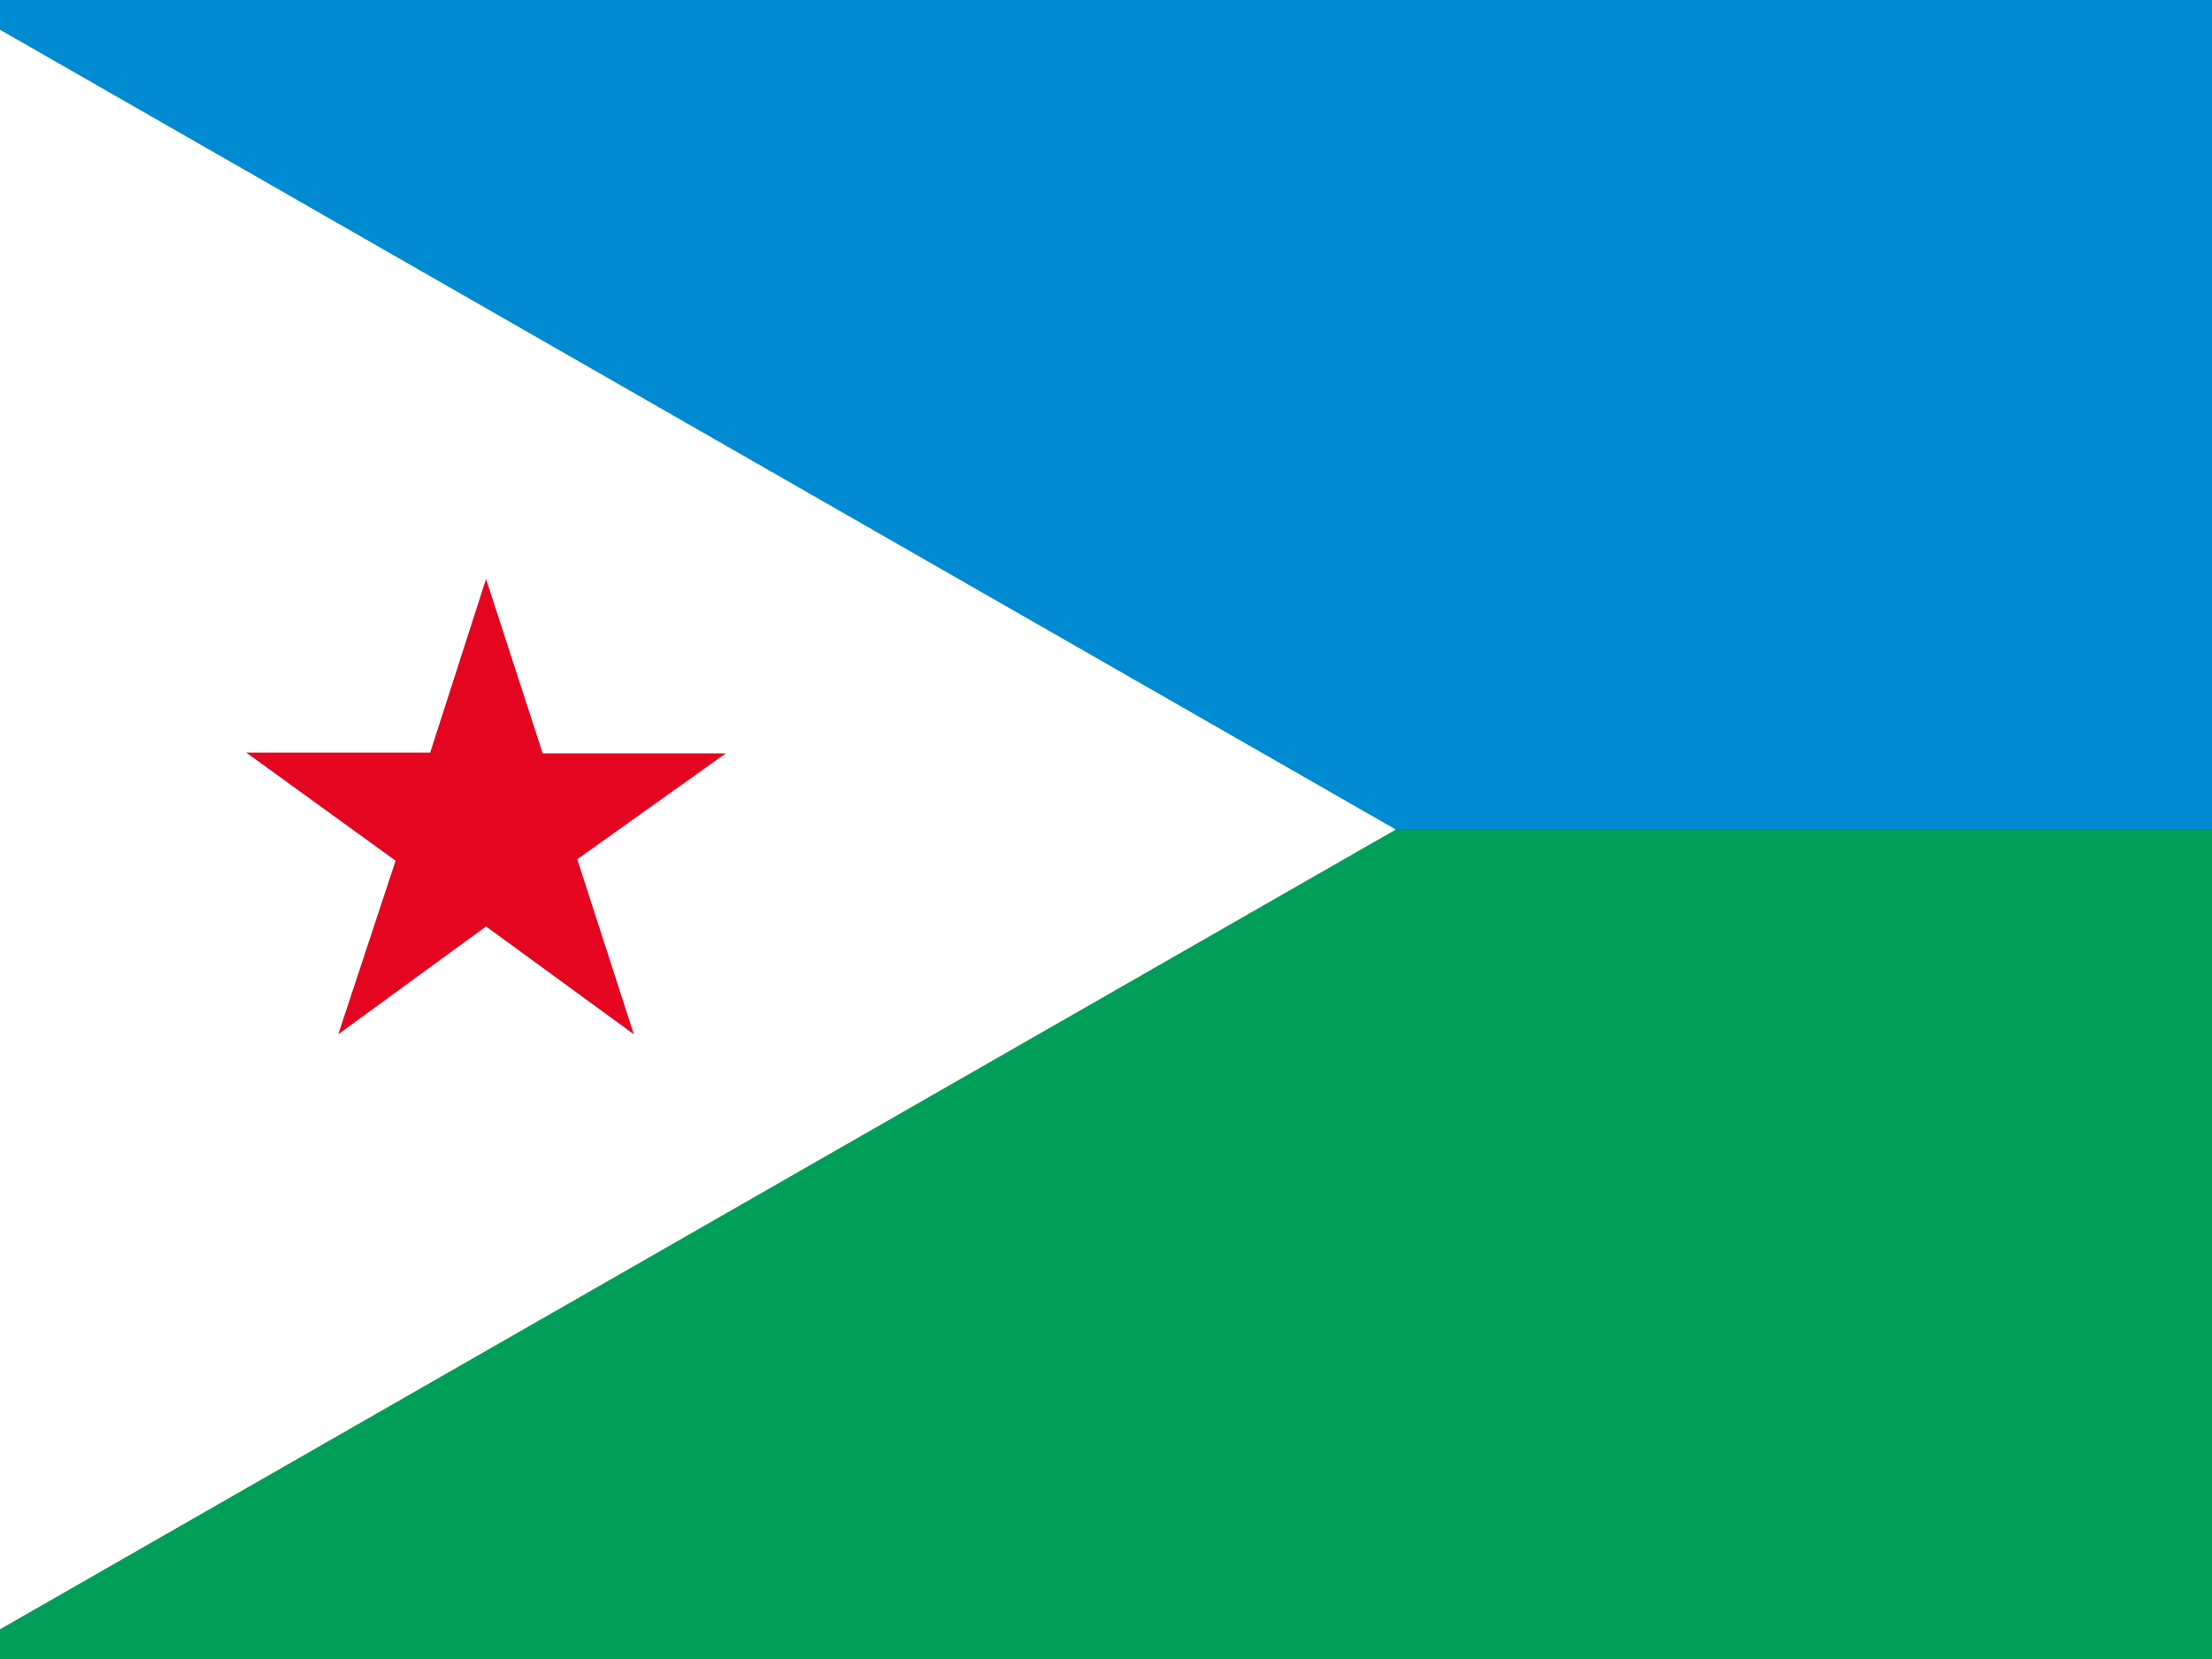 <svg xmlns="http://www.w3.org/2000/svg" width="64" height="48"><rect width="100%" height="100%" fill="#333333" stroke="none"/><path fill="#008AD1" d="M0 0h64v24h-64z"/><path fill="#009E59" d="M0 24h64v24h-64z"/><path fill="#fff" d="M0 .86l40.385 23.141-40.385 23.139z"/><g fill="#E40520"><path d="M14.063 16.751l-1.617 5.025h-5.319l4.319 3.127-1.659 5.022 4.276-3.12 4.276 3.12-1.637-5.064 4.298-3.064h-5.298zM14.063 24.021"/></g></svg>